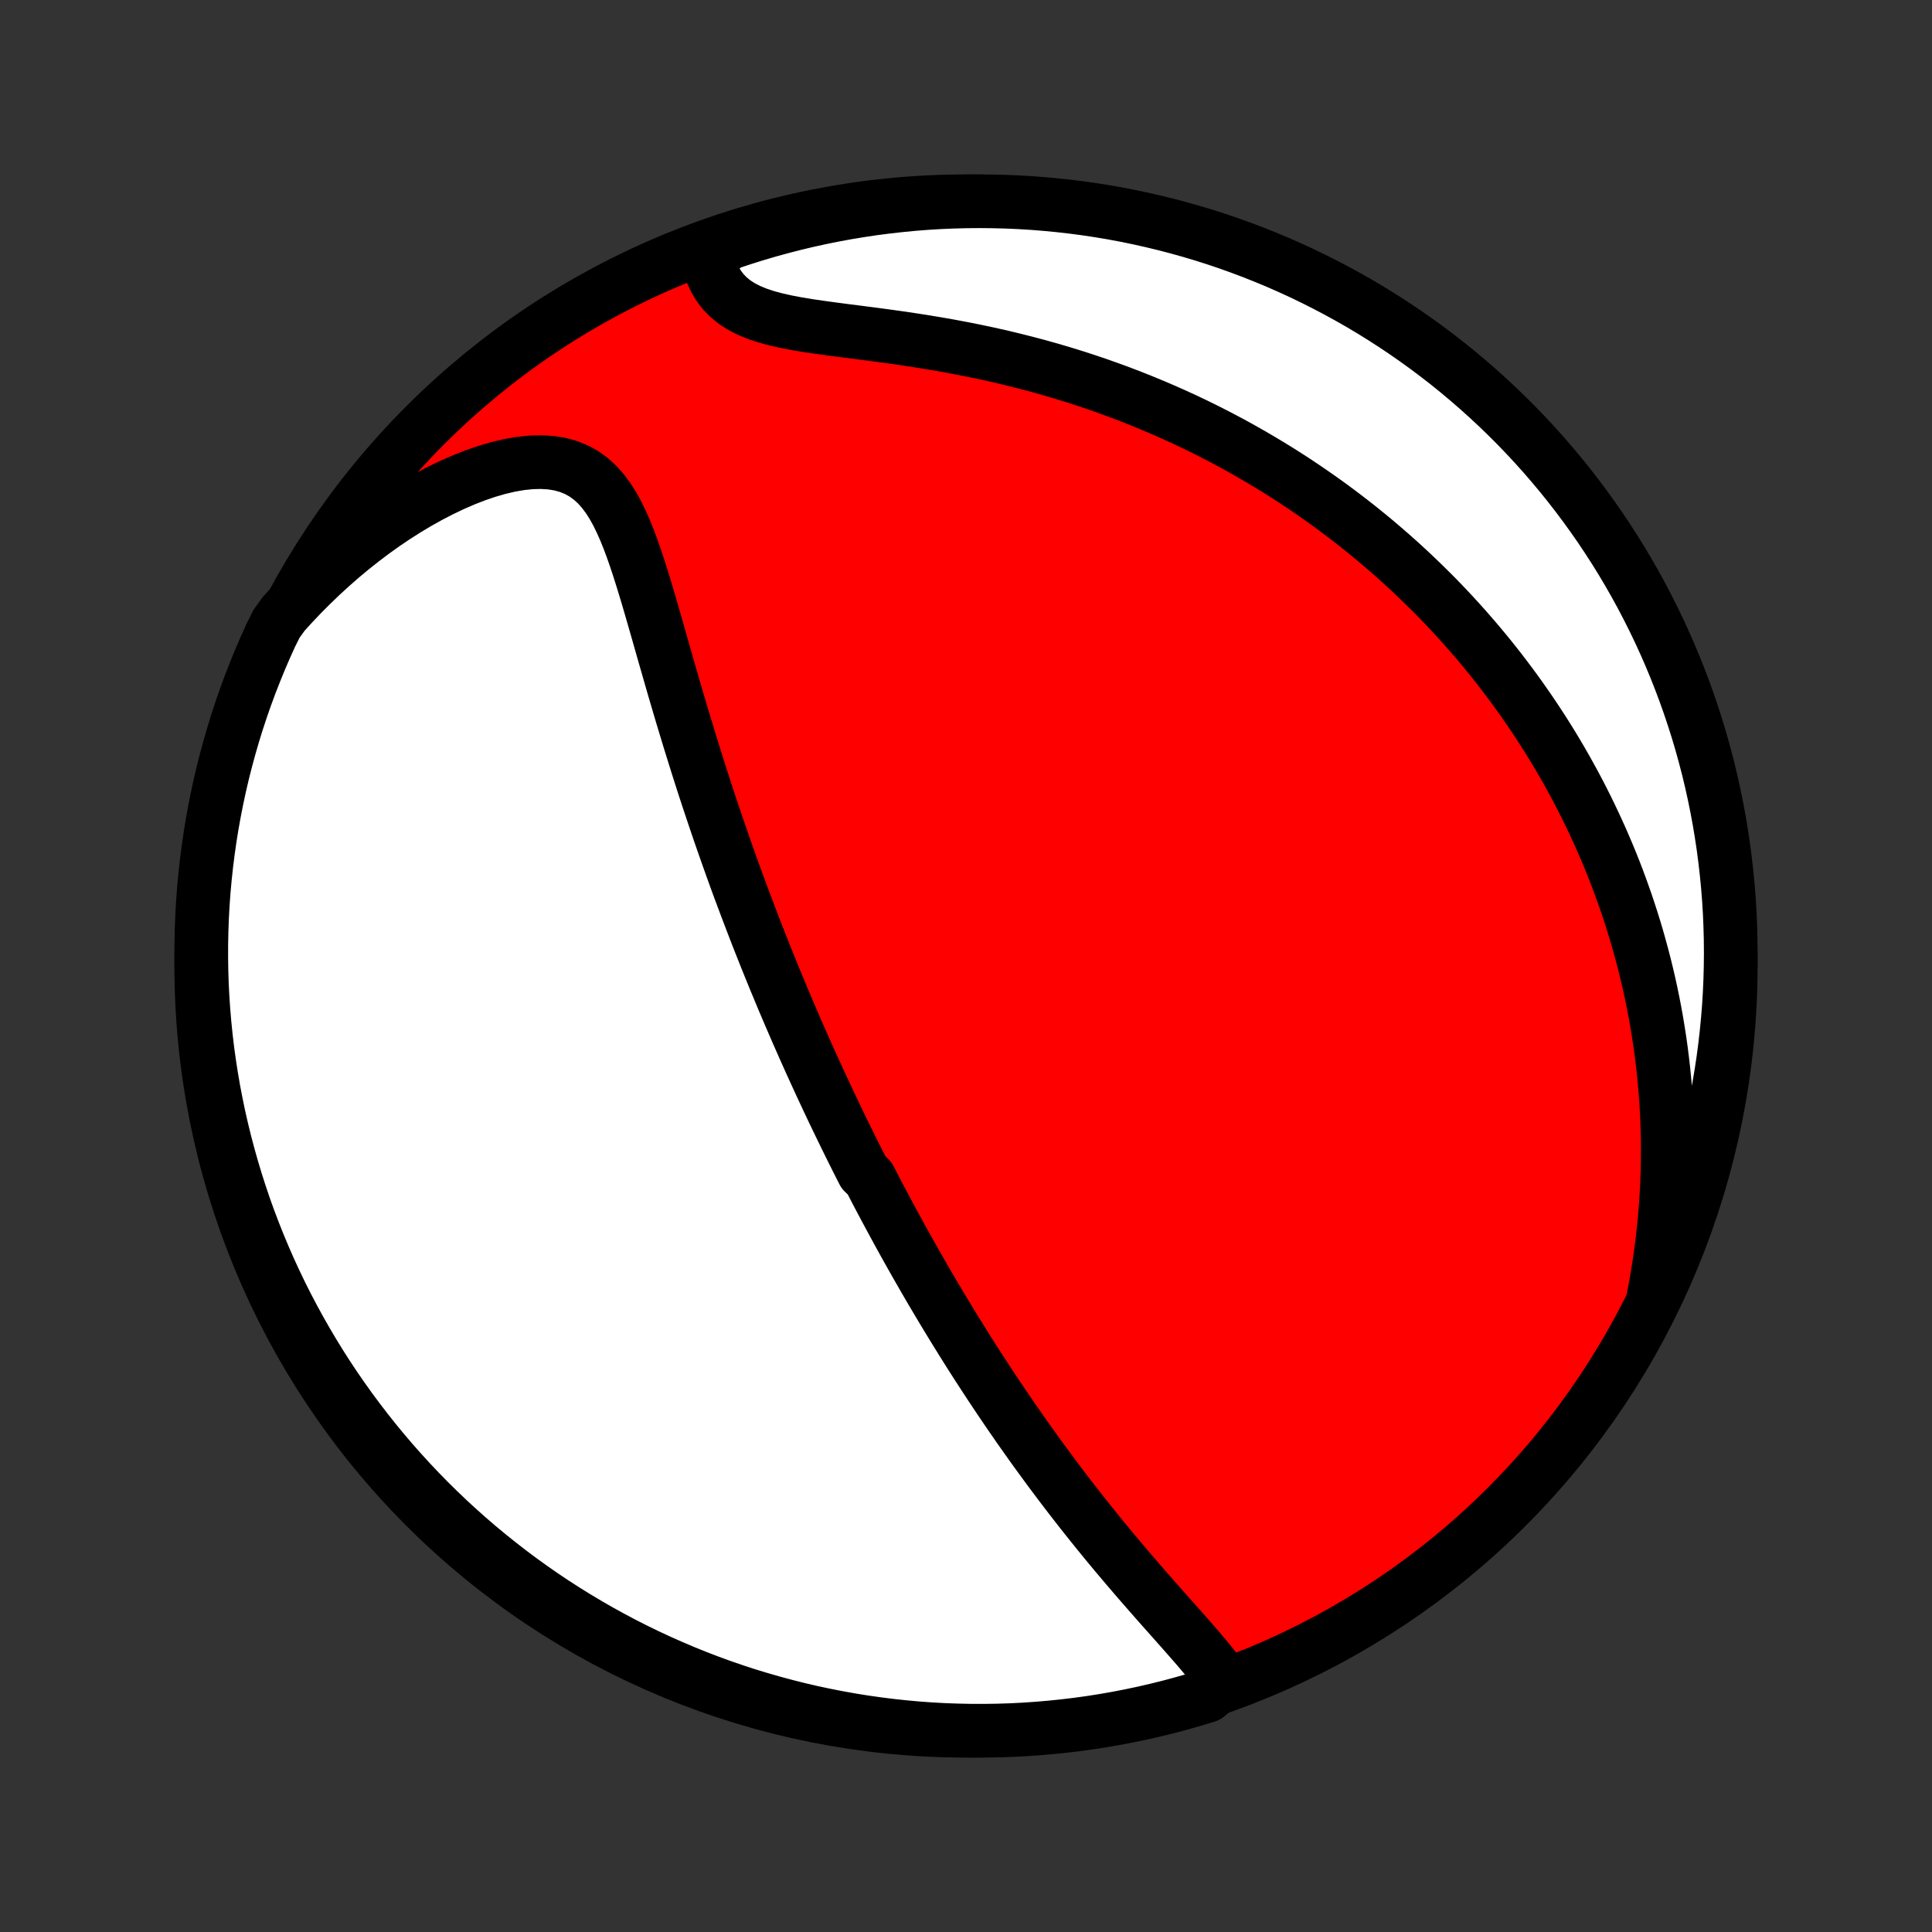 <?xml version="1.0" encoding="utf-8" standalone="no"?>
<!DOCTYPE svg PUBLIC "-//W3C//DTD SVG 1.1//EN"
  "http://www.w3.org/Graphics/SVG/1.1/DTD/svg11.dtd">
<!-- Created with matplotlib (http://matplotlib.org/) -->
<svg height="72pt" version="1.1" viewBox="0 0 72 72" width="72pt" xmlns="http://www.w3.org/2000/svg" xmlns:xlink="http://www.w3.org/1999/xlink">
 <rect x="0" y="0" width="72" height="72" fill="#333333" stroke="none"/>
 <defs>
  <style type="text/css">
*{stroke-linecap:butt;stroke-linejoin:round;}
  </style>
 </defs>
 <g id="figure_1">
  <g id="patch_1">
   <path d="
M0 72
L72 72
L72 0
L0 0
z
" style="fill:none;"/>
  </g>
  <g id="axes_1">
   <g id="PatchCollection_1">
    <defs>
     <path d="
M36 -7.5
C43.558 -7.5 50.808 -10.503 56.153 -15.848
C61.497 -21.192 64.5 -28.442 64.5 -36
C64.5 -43.558 61.497 -50.808 56.153 -56.153
C50.808 -61.497 43.558 -64.5 36 -64.5
C28.442 -64.5 21.192 -61.497 15.848 -56.153
C10.503 -50.808 7.5 -43.558 7.5 -36
C7.5 -28.442 10.503 -21.192 15.848 -15.848
C21.192 -10.503 28.442 -7.5 36 -7.5
z
" id="C0_0_a811fe30f3"/>
     <path d="
M45.619 -9.339
L45.445 -9.582
L45.26 -9.825
L45.065 -10.069
L44.862 -10.314
L44.653 -10.561
L44.438 -10.808
L44.22 -11.057
L43.999 -11.307
L43.776 -11.558
L43.552 -11.81
L43.327 -12.063
L43.102 -12.318
L42.878 -12.573
L42.654 -12.829
L42.431 -13.085
L42.21 -13.342
L41.99 -13.599
L41.772 -13.857
L41.555 -14.114
L41.341 -14.372
L41.129 -14.629
L40.919 -14.887
L40.712 -15.144
L40.507 -15.4
L40.304 -15.656
L40.104 -15.912
L39.906 -16.167
L39.711 -16.421
L39.518 -16.675
L39.328 -16.927
L39.14 -17.179
L38.955 -17.43
L38.772 -17.68
L38.591 -17.929
L38.413 -18.177
L38.238 -18.424
L38.064 -18.67
L37.893 -18.915
L37.724 -19.159
L37.558 -19.402
L37.393 -19.644
L37.231 -19.884
L37.071 -20.124
L36.912 -20.363
L36.756 -20.601
L36.602 -20.837
L36.449 -21.073
L36.298 -21.308
L36.149 -21.542
L36.002 -21.775
L35.857 -22.007
L35.713 -22.239
L35.571 -22.469
L35.43 -22.699
L35.291 -22.928
L35.153 -23.156
L35.017 -23.384
L34.882 -23.611
L34.748 -23.837
L34.616 -24.063
L34.484 -24.289
L34.355 -24.514
L34.226 -24.738
L34.098 -24.962
L33.972 -25.186
L33.846 -25.41
L33.721 -25.633
L33.598 -25.856
L33.475 -26.079
L33.354 -26.302
L33.233 -26.525
L33.113 -26.748
L32.993 -26.971
L32.875 -27.194
L32.757 -27.417
L32.64 -27.64
L32.524 -27.864
L32.408 -28.088
L32.178 -28.312
L32.064 -28.537
L31.95 -28.762
L31.837 -28.988
L31.724 -29.214
L31.612 -29.441
L31.5 -29.669
L31.389 -29.897
L31.278 -30.126
L31.167 -30.357
L31.056 -30.587
L30.946 -30.82
L30.836 -31.052
L30.727 -31.287
L30.617 -31.522
L30.508 -31.758
L30.399 -31.996
L30.29 -32.235
L30.181 -32.476
L30.072 -32.718
L29.963 -32.962
L29.855 -33.207
L29.746 -33.454
L29.638 -33.702
L29.53 -33.953
L29.421 -34.205
L29.313 -34.459
L29.204 -34.715
L29.096 -34.974
L28.988 -35.234
L28.879 -35.496
L28.771 -35.761
L28.662 -36.028
L28.553 -36.298
L28.445 -36.57
L28.336 -36.844
L28.227 -37.121
L28.119 -37.401
L28.01 -37.684
L27.901 -37.969
L27.792 -38.257
L27.683 -38.547
L27.573 -38.841
L27.464 -39.138
L27.355 -39.438
L27.246 -39.741
L27.137 -40.047
L27.028 -40.356
L26.919 -40.668
L26.809 -40.983
L26.701 -41.302
L26.592 -41.624
L26.483 -41.949
L26.374 -42.277
L26.265 -42.609
L26.157 -42.944
L26.049 -43.282
L25.941 -43.623
L25.834 -43.967
L25.726 -44.314
L25.619 -44.664
L25.512 -45.017
L25.405 -45.372
L25.299 -45.73
L25.193 -46.09
L25.087 -46.453
L24.982 -46.818
L24.877 -47.184
L24.771 -47.551
L24.666 -47.92
L24.561 -48.29
L24.455 -48.66
L24.349 -49.029
L24.242 -49.399
L24.134 -49.767
L24.024 -50.132
L23.912 -50.496
L23.798 -50.855
L23.68 -51.21
L23.558 -51.559
L23.43 -51.902
L23.296 -52.235
L23.153 -52.558
L23.001 -52.869
L22.837 -53.165
L22.659 -53.444
L22.465 -53.704
L22.253 -53.941
L22.021 -54.153
L21.768 -54.337
L21.492 -54.491
L21.193 -54.613
L20.873 -54.702
L20.531 -54.757
L20.17 -54.779
L19.792 -54.769
L19.399 -54.728
L18.994 -54.658
L18.579 -54.56
L18.157 -54.438
L17.73 -54.292
L17.299 -54.124
L16.867 -53.936
L16.435 -53.73
L16.005 -53.507
L15.577 -53.268
L15.152 -53.014
L14.732 -52.747
L14.317 -52.467
L13.909 -52.175
L13.506 -51.871
L13.111 -51.558
L12.723 -51.235
L12.344 -50.902
L11.972 -50.562
L11.61 -50.213
L11.255 -49.858
L10.91 -49.495
L10.574 -49.126
L10.305 -48.752
L10.094 -48.33
L9.891 -47.88
L9.695 -47.426
L9.508 -46.968
L9.328 -46.508
L9.157 -46.044
L8.994 -45.577
L8.839 -45.107
L8.693 -44.634
L8.555 -44.159
L8.425 -43.681
L8.303 -43.201
L8.19 -42.718
L8.086 -42.234
L7.99 -41.748
L7.902 -41.26
L7.823 -40.77
L7.753 -40.279
L7.691 -39.786
L7.638 -39.293
L7.593 -38.798
L7.557 -38.303
L7.53 -37.807
L7.512 -37.31
L7.502 -36.813
L7.501 -36.316
L7.508 -35.818
L7.524 -35.321
L7.549 -34.824
L7.583 -34.327
L7.625 -33.831
L7.676 -33.335
L7.735 -32.84
L7.803 -32.347
L7.88 -31.854
L7.965 -31.362
L8.059 -30.872
L8.161 -30.384
L8.272 -29.897
L8.391 -29.412
L8.519 -28.929
L8.655 -28.448
L8.799 -27.97
L8.952 -27.494
L9.112 -27.02
L9.281 -26.55
L9.459 -26.082
L9.644 -25.617
L9.837 -25.156
L10.038 -24.697
L10.248 -24.242
L10.464 -23.791
L10.689 -23.343
L10.922 -22.9
L11.162 -22.46
L11.41 -22.024
L11.665 -21.593
L11.927 -21.166
L12.197 -20.744
L12.474 -20.326
L12.759 -19.913
L13.05 -19.505
L13.349 -19.102
L13.654 -18.704
L13.966 -18.311
L14.285 -17.924
L14.61 -17.542
L14.942 -17.166
L15.281 -16.795
L15.625 -16.431
L15.976 -16.072
L16.333 -15.72
L16.696 -15.373
L17.065 -15.033
L17.44 -14.699
L17.82 -14.372
L18.206 -14.052
L18.597 -13.738
L18.994 -13.43
L19.395 -13.13
L19.802 -12.837
L20.214 -12.55
L20.63 -12.271
L21.052 -11.999
L21.477 -11.735
L21.907 -11.478
L22.342 -11.228
L22.781 -10.986
L23.223 -10.751
L23.67 -10.524
L24.12 -10.305
L24.574 -10.094
L25.032 -9.891
L25.492 -9.695
L25.956 -9.508
L26.423 -9.328
L26.893 -9.157
L27.366 -8.994
L27.841 -8.839
L28.319 -8.693
L28.799 -8.555
L29.282 -8.425
L29.766 -8.303
L30.252 -8.19
L30.74 -8.086
L31.23 -7.99
L31.721 -7.902
L32.214 -7.823
L32.707 -7.753
L33.202 -7.691
L33.697 -7.638
L34.193 -7.593
L34.69 -7.557
L35.187 -7.53
L35.684 -7.512
L36.182 -7.502
L36.679 -7.501
L37.176 -7.508
L37.673 -7.524
L38.169 -7.549
L38.665 -7.583
L39.16 -7.625
L39.653 -7.676
L40.146 -7.735
L40.638 -7.803
L41.128 -7.88
L41.616 -7.965
L42.103 -8.059
L42.588 -8.161
L43.071 -8.272
L43.552 -8.391
L44.03 -8.519
L44.506 -8.655
L44.98 -8.799
z
" id="C0_1_5157513b6b"/>
     <path d="
M61.626 -23.689
L61.717 -24.176
L61.798 -24.658
L61.87 -25.135
L61.934 -25.608
L61.988 -26.076
L62.035 -26.538
L62.073 -26.995
L62.103 -27.448
L62.126 -27.894
L62.142 -28.336
L62.15 -28.772
L62.152 -29.202
L62.148 -29.628
L62.137 -30.047
L62.12 -30.462
L62.097 -30.871
L62.069 -31.275
L62.035 -31.673
L61.997 -32.066
L61.953 -32.455
L61.905 -32.838
L61.852 -33.216
L61.794 -33.59
L61.733 -33.958
L61.667 -34.322
L61.597 -34.681
L61.524 -35.036
L61.447 -35.386
L61.366 -35.732
L61.282 -36.073
L61.194 -36.411
L61.103 -36.744
L61.01 -37.073
L60.913 -37.399
L60.813 -37.72
L60.71 -38.038
L60.605 -38.352
L60.496 -38.663
L60.385 -38.971
L60.272 -39.275
L60.156 -39.575
L60.037 -39.873
L59.916 -40.167
L59.792 -40.459
L59.666 -40.748
L59.537 -41.033
L59.406 -41.317
L59.273 -41.597
L59.138 -41.875
L59 -42.15
L58.86 -42.423
L58.717 -42.694
L58.572 -42.962
L58.425 -43.228
L58.276 -43.492
L58.124 -43.754
L57.97 -44.013
L57.814 -44.271
L57.655 -44.527
L57.494 -44.781
L57.33 -45.033
L57.164 -45.284
L56.996 -45.533
L56.825 -45.78
L56.652 -46.026
L56.476 -46.27
L56.297 -46.513
L56.116 -46.754
L55.933 -46.994
L55.746 -47.233
L55.557 -47.47
L55.365 -47.706
L55.17 -47.941
L54.972 -48.175
L54.771 -48.407
L54.568 -48.638
L54.361 -48.868
L54.151 -49.098
L53.937 -49.326
L53.721 -49.553
L53.501 -49.779
L53.277 -50.003
L53.05 -50.227
L52.819 -50.45
L52.585 -50.672
L52.347 -50.893
L52.105 -51.113
L51.859 -51.332
L51.609 -51.549
L51.355 -51.766
L51.097 -51.982
L50.834 -52.197
L50.567 -52.41
L50.295 -52.623
L50.019 -52.834
L49.738 -53.044
L49.453 -53.253
L49.162 -53.46
L48.866 -53.666
L48.566 -53.871
L48.26 -54.075
L47.948 -54.276
L47.631 -54.477
L47.309 -54.675
L46.981 -54.871
L46.648 -55.066
L46.308 -55.259
L45.963 -55.45
L45.612 -55.638
L45.254 -55.824
L44.891 -56.008
L44.522 -56.189
L44.146 -56.367
L43.764 -56.542
L43.375 -56.715
L42.981 -56.883
L42.58 -57.049
L42.173 -57.211
L41.759 -57.37
L41.339 -57.524
L40.913 -57.675
L40.481 -57.821
L40.043 -57.963
L39.599 -58.1
L39.15 -58.232
L38.695 -58.36
L38.234 -58.482
L37.769 -58.599
L37.3 -58.712
L36.826 -58.818
L36.348 -58.919
L35.867 -59.015
L35.383 -59.106
L34.897 -59.191
L34.41 -59.272
L33.922 -59.347
L33.435 -59.419
L32.95 -59.486
L32.467 -59.55
L31.989 -59.612
L31.517 -59.672
L31.052 -59.733
L30.598 -59.795
L30.155 -59.859
L29.727 -59.929
L29.317 -60.007
L28.927 -60.094
L28.559 -60.193
L28.217 -60.307
L27.903 -60.437
L27.617 -60.585
L27.362 -60.751
L27.138 -60.937
L26.942 -61.141
L26.776 -61.362
L26.636 -61.6
L26.522 -61.851
L26.43 -62.114
L26.36 -62.387
L26.735 -62.668
L27.206 -62.952
L27.681 -63.109
L28.158 -63.259
L28.637 -63.4
L29.119 -63.532
L29.603 -63.657
L30.088 -63.773
L30.576 -63.88
L31.065 -63.979
L31.556 -64.07
L32.048 -64.151
L32.541 -64.225
L33.035 -64.289
L33.53 -64.345
L34.026 -64.393
L34.523 -64.432
L35.02 -64.462
L35.517 -64.483
L36.014 -64.496
L36.511 -64.5
L37.009 -64.495
L37.506 -64.482
L38.002 -64.46
L38.498 -64.43
L38.993 -64.39
L39.487 -64.342
L39.98 -64.286
L40.472 -64.221
L40.963 -64.147
L41.452 -64.065
L41.939 -63.974
L42.425 -63.874
L42.908 -63.766
L43.39 -63.65
L43.869 -63.525
L44.346 -63.392
L44.82 -63.251
L45.292 -63.101
L45.761 -62.943
L46.227 -62.776
L46.689 -62.602
L47.149 -62.419
L47.605 -62.229
L48.057 -62.03
L48.506 -61.824
L48.951 -61.609
L49.392 -61.387
L49.829 -61.157
L50.262 -60.92
L50.691 -60.675
L51.115 -60.422
L51.534 -60.162
L51.949 -59.894
L52.358 -59.62
L52.763 -59.338
L53.163 -59.049
L53.557 -58.753
L53.947 -58.45
L54.33 -58.14
L54.708 -57.823
L55.081 -57.5
L55.447 -57.17
L55.808 -56.834
L56.163 -56.491
L56.511 -56.143
L56.853 -55.788
L57.189 -55.427
L57.519 -55.06
L57.841 -54.687
L58.157 -54.309
L58.467 -53.925
L58.77 -53.535
L59.065 -53.14
L59.354 -52.74
L59.636 -52.335
L59.91 -51.925
L60.177 -51.51
L60.437 -51.091
L60.689 -50.666
L60.934 -50.238
L61.171 -49.805
L61.4 -49.367
L61.622 -48.926
L61.836 -48.481
L62.042 -48.032
L62.24 -47.579
L62.43 -47.123
L62.612 -46.663
L62.786 -46.2
L62.952 -45.734
L63.109 -45.265
L63.259 -44.794
L63.4 -44.319
L63.532 -43.842
L63.657 -43.363
L63.773 -42.881
L63.88 -42.397
L63.979 -41.912
L64.07 -41.424
L64.151 -40.935
L64.225 -40.444
L64.289 -39.952
L64.345 -39.459
L64.393 -38.965
L64.432 -38.47
L64.462 -37.974
L64.483 -37.477
L64.496 -36.98
L64.5 -36.483
L64.495 -35.986
L64.482 -35.489
L64.46 -34.991
L64.43 -34.494
L64.39 -33.998
L64.342 -33.502
L64.286 -33.007
L64.221 -32.513
L64.147 -32.02
L64.065 -31.528
L63.974 -31.037
L63.874 -30.548
L63.766 -30.061
L63.65 -29.575
L63.525 -29.091
L63.392 -28.61
L63.251 -28.131
L63.101 -27.654
L62.943 -27.18
L62.776 -26.708
L62.602 -26.239
L62.419 -25.773
L62.229 -25.311
L62.03 -24.851
z
" id="C0_2_038de4c088"/>
    </defs>
    <g clip-path="url(#p1bffca34e9)">
     <use style="fill:#ff0000;stroke:#000000;stroke-width:2.0;" x="0.0" xlink:href="#C0_0_a811fe30f3" y="72.0"/>
    </g>
    <g clip-path="url(#p1bffca34e9)">
     <use style="fill:#ffffff;stroke:#000000;stroke-width:2.0;" x="0.0" xlink:href="#C0_1_5157513b6b" y="72.0"/>
    </g>
    <g clip-path="url(#p1bffca34e9)">
     <use style="fill:#ffffff;stroke:#000000;stroke-width:2.0;" x="0.0" xlink:href="#C0_2_038de4c088" y="72.0"/>
    </g>
   </g>
  </g>
 </g>
 <defs>
  <clipPath id="p1bffca34e9">
   <rect height="72.0" width="72.0" x="0.0" y="0.0"/>
  </clipPath>
 </defs>
</svg>
